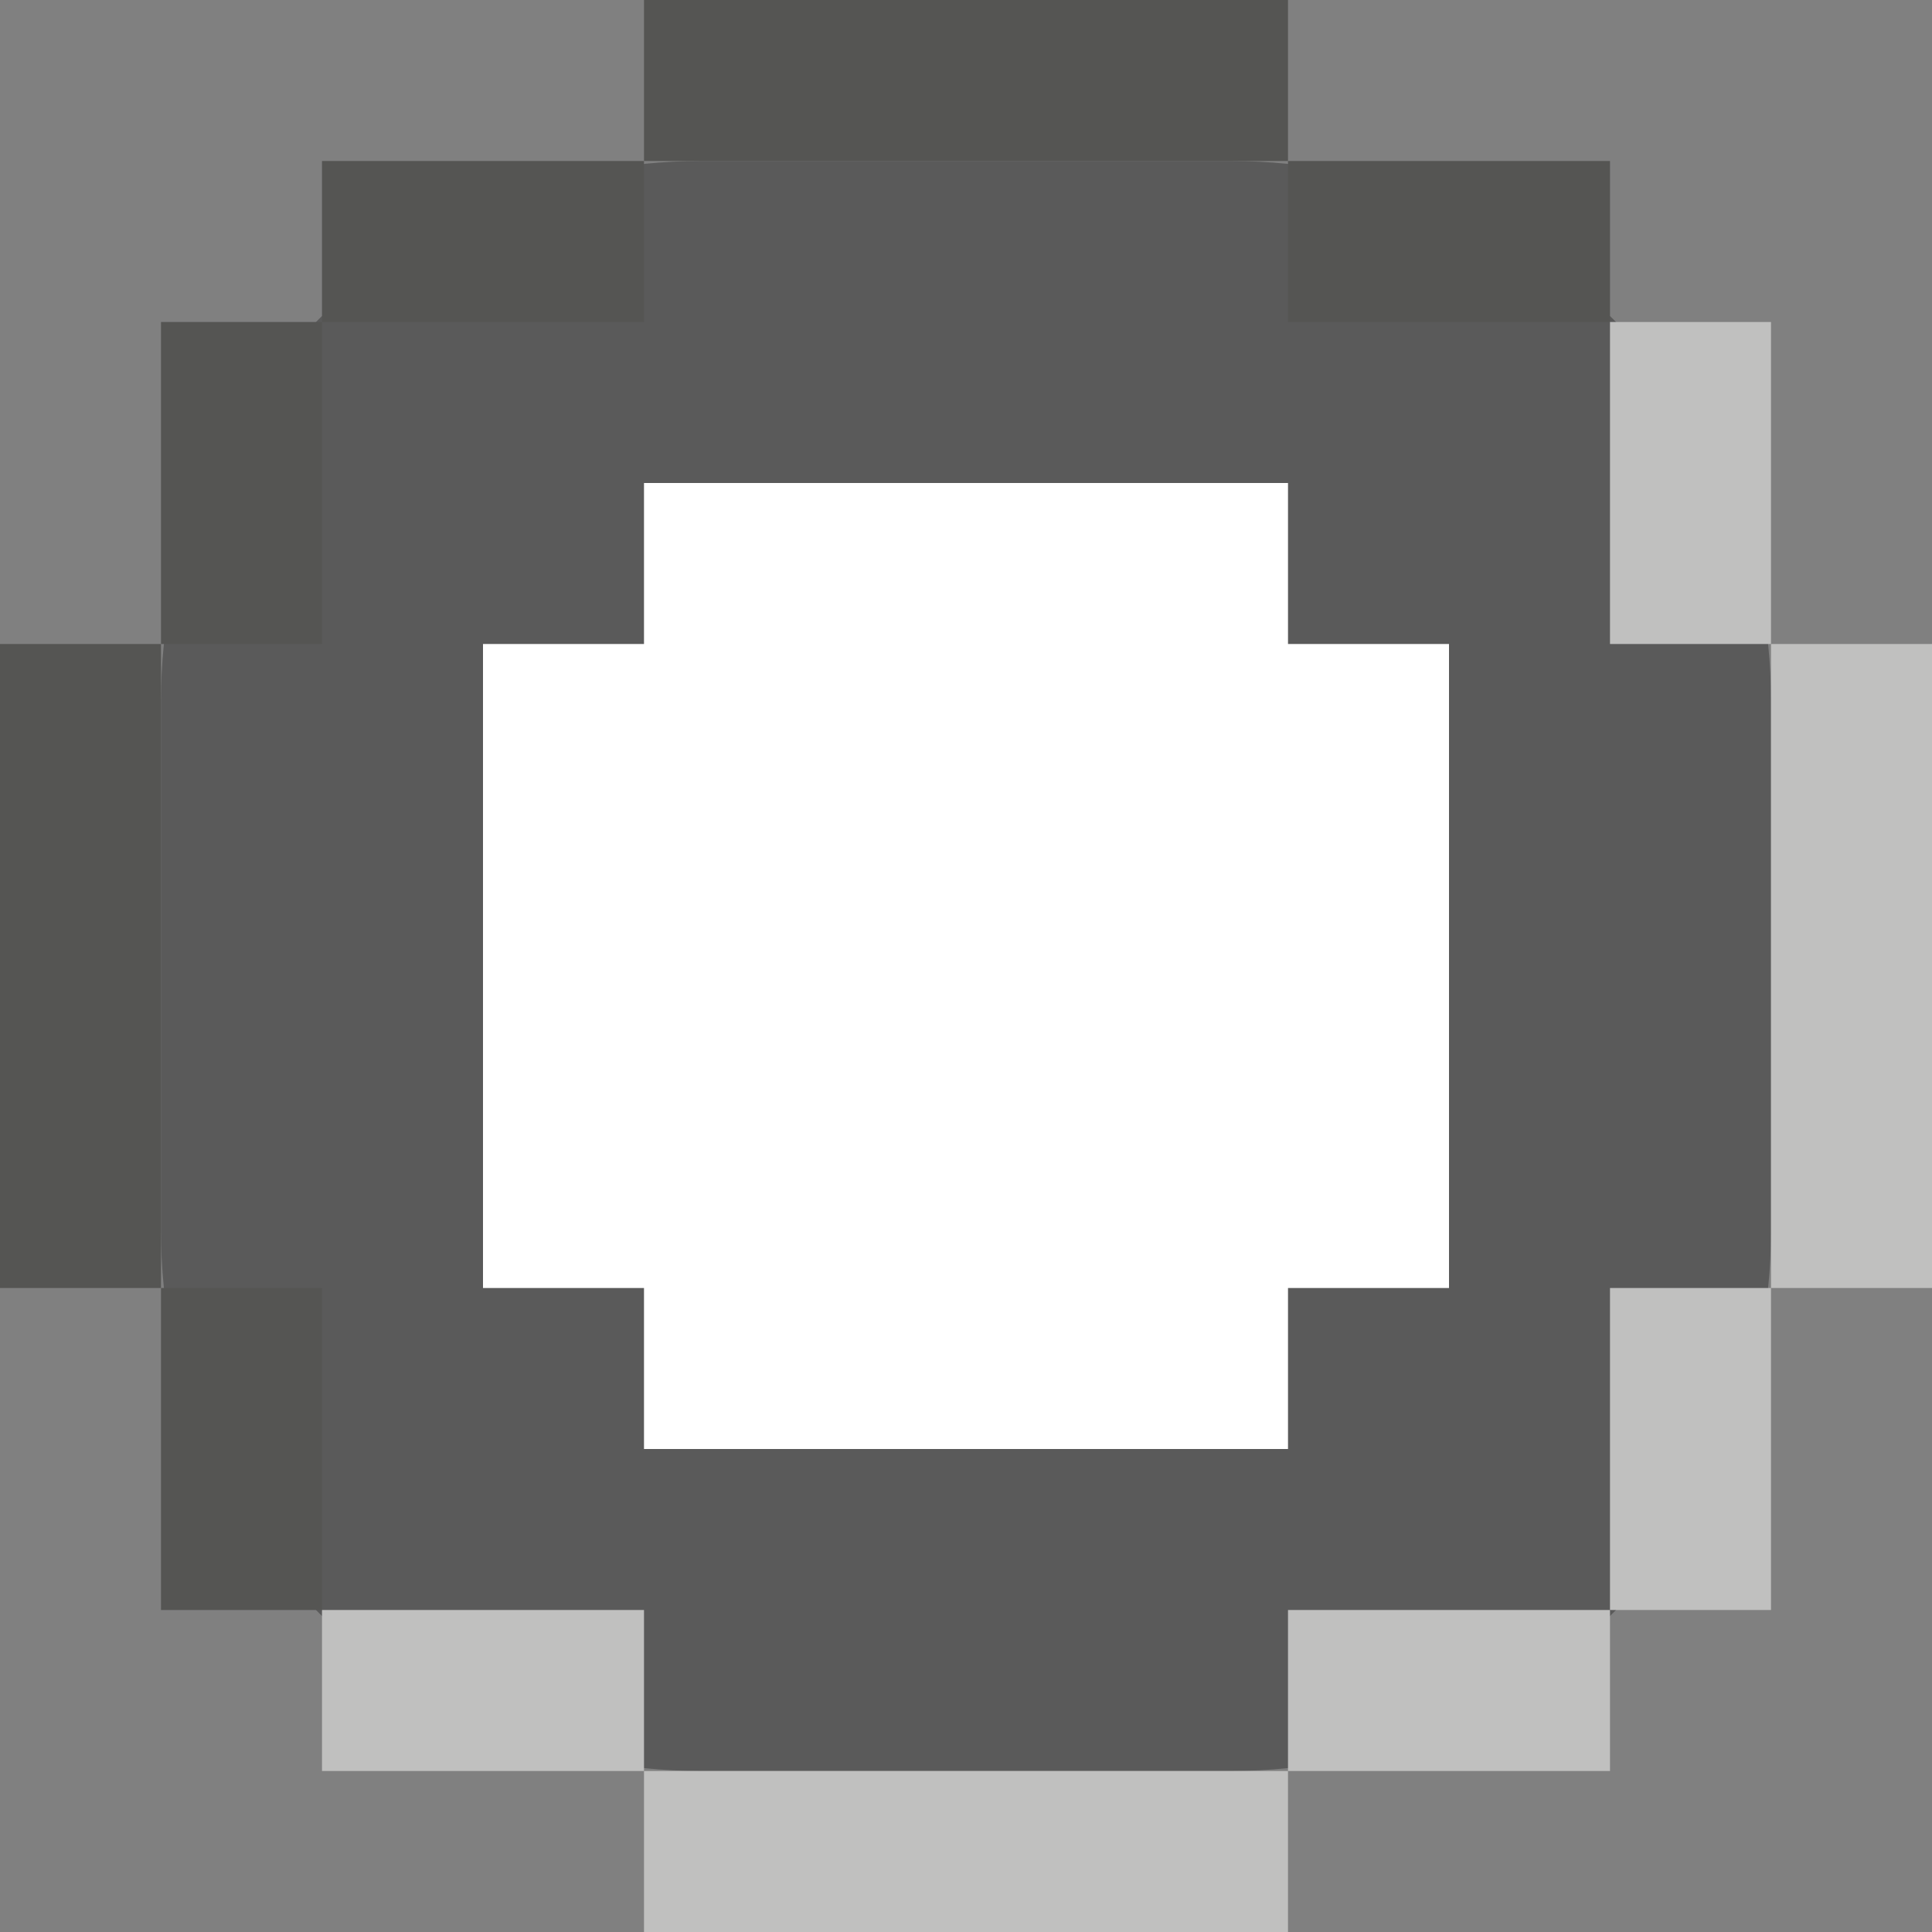 <svg width="12" height="12" viewBox="0 0 12 12" fill="none" xmlns="http://www.w3.org/2000/svg">
<rect x="0" y="0" width="12" height="12" fill="#808080" stroke="none"/>
<path d="M1 4.35C1 2.5 2.5 1 4.35 1H7.65C9.5 1 11 2.5 11 4.35V7.65C11 9.5 9.5 11 7.65 11H4.35C2.5 11 1 9.5 1 7.65V4.35Z" fill="#5A5A5A"/>
<line x1="4" y1="11.5" x2="8" y2="11.5" stroke="#C0C0BF"/>
<line x1="4" y1="0.5" x2="8" y2="0.5" stroke="#555553"/>
<line x1="8" y1="10.5" x2="10" y2="10.5" stroke="#C0C0BF"/>
<line x1="2" y1="10.5" x2="4" y2="10.5" stroke="#C0C0BF"/>
<line x1="2" y1="1.5" x2="4" y2="1.5" stroke="#555553"/>
<line x1="8" y1="1.5" x2="10" y2="1.5" stroke="#555553"/>
<line x1="10.5" y1="8" x2="10.5" y2="10" stroke="#C0C0BF"/>
<line x1="1.5" y1="8" x2="1.5" y2="10" stroke="#555553"/>
<line x1="10.5" y1="2" x2="10.5" y2="4" stroke="#C0C0BF"/>
<line x1="1.5" y1="2" x2="1.5" y2="4" stroke="#555553"/>
<line x1="0.5" y1="4" x2="0.5" y2="8" stroke="#555553"/>
<line x1="11.5" y1="4" x2="11.5" y2="8" stroke="#C0C0BF"/>
<path d="M3 4H9V8H3V4Z" fill="white"/>
<path d="M8 3L8 9H4L4 3L8 3Z" fill="white"/>
</svg>

